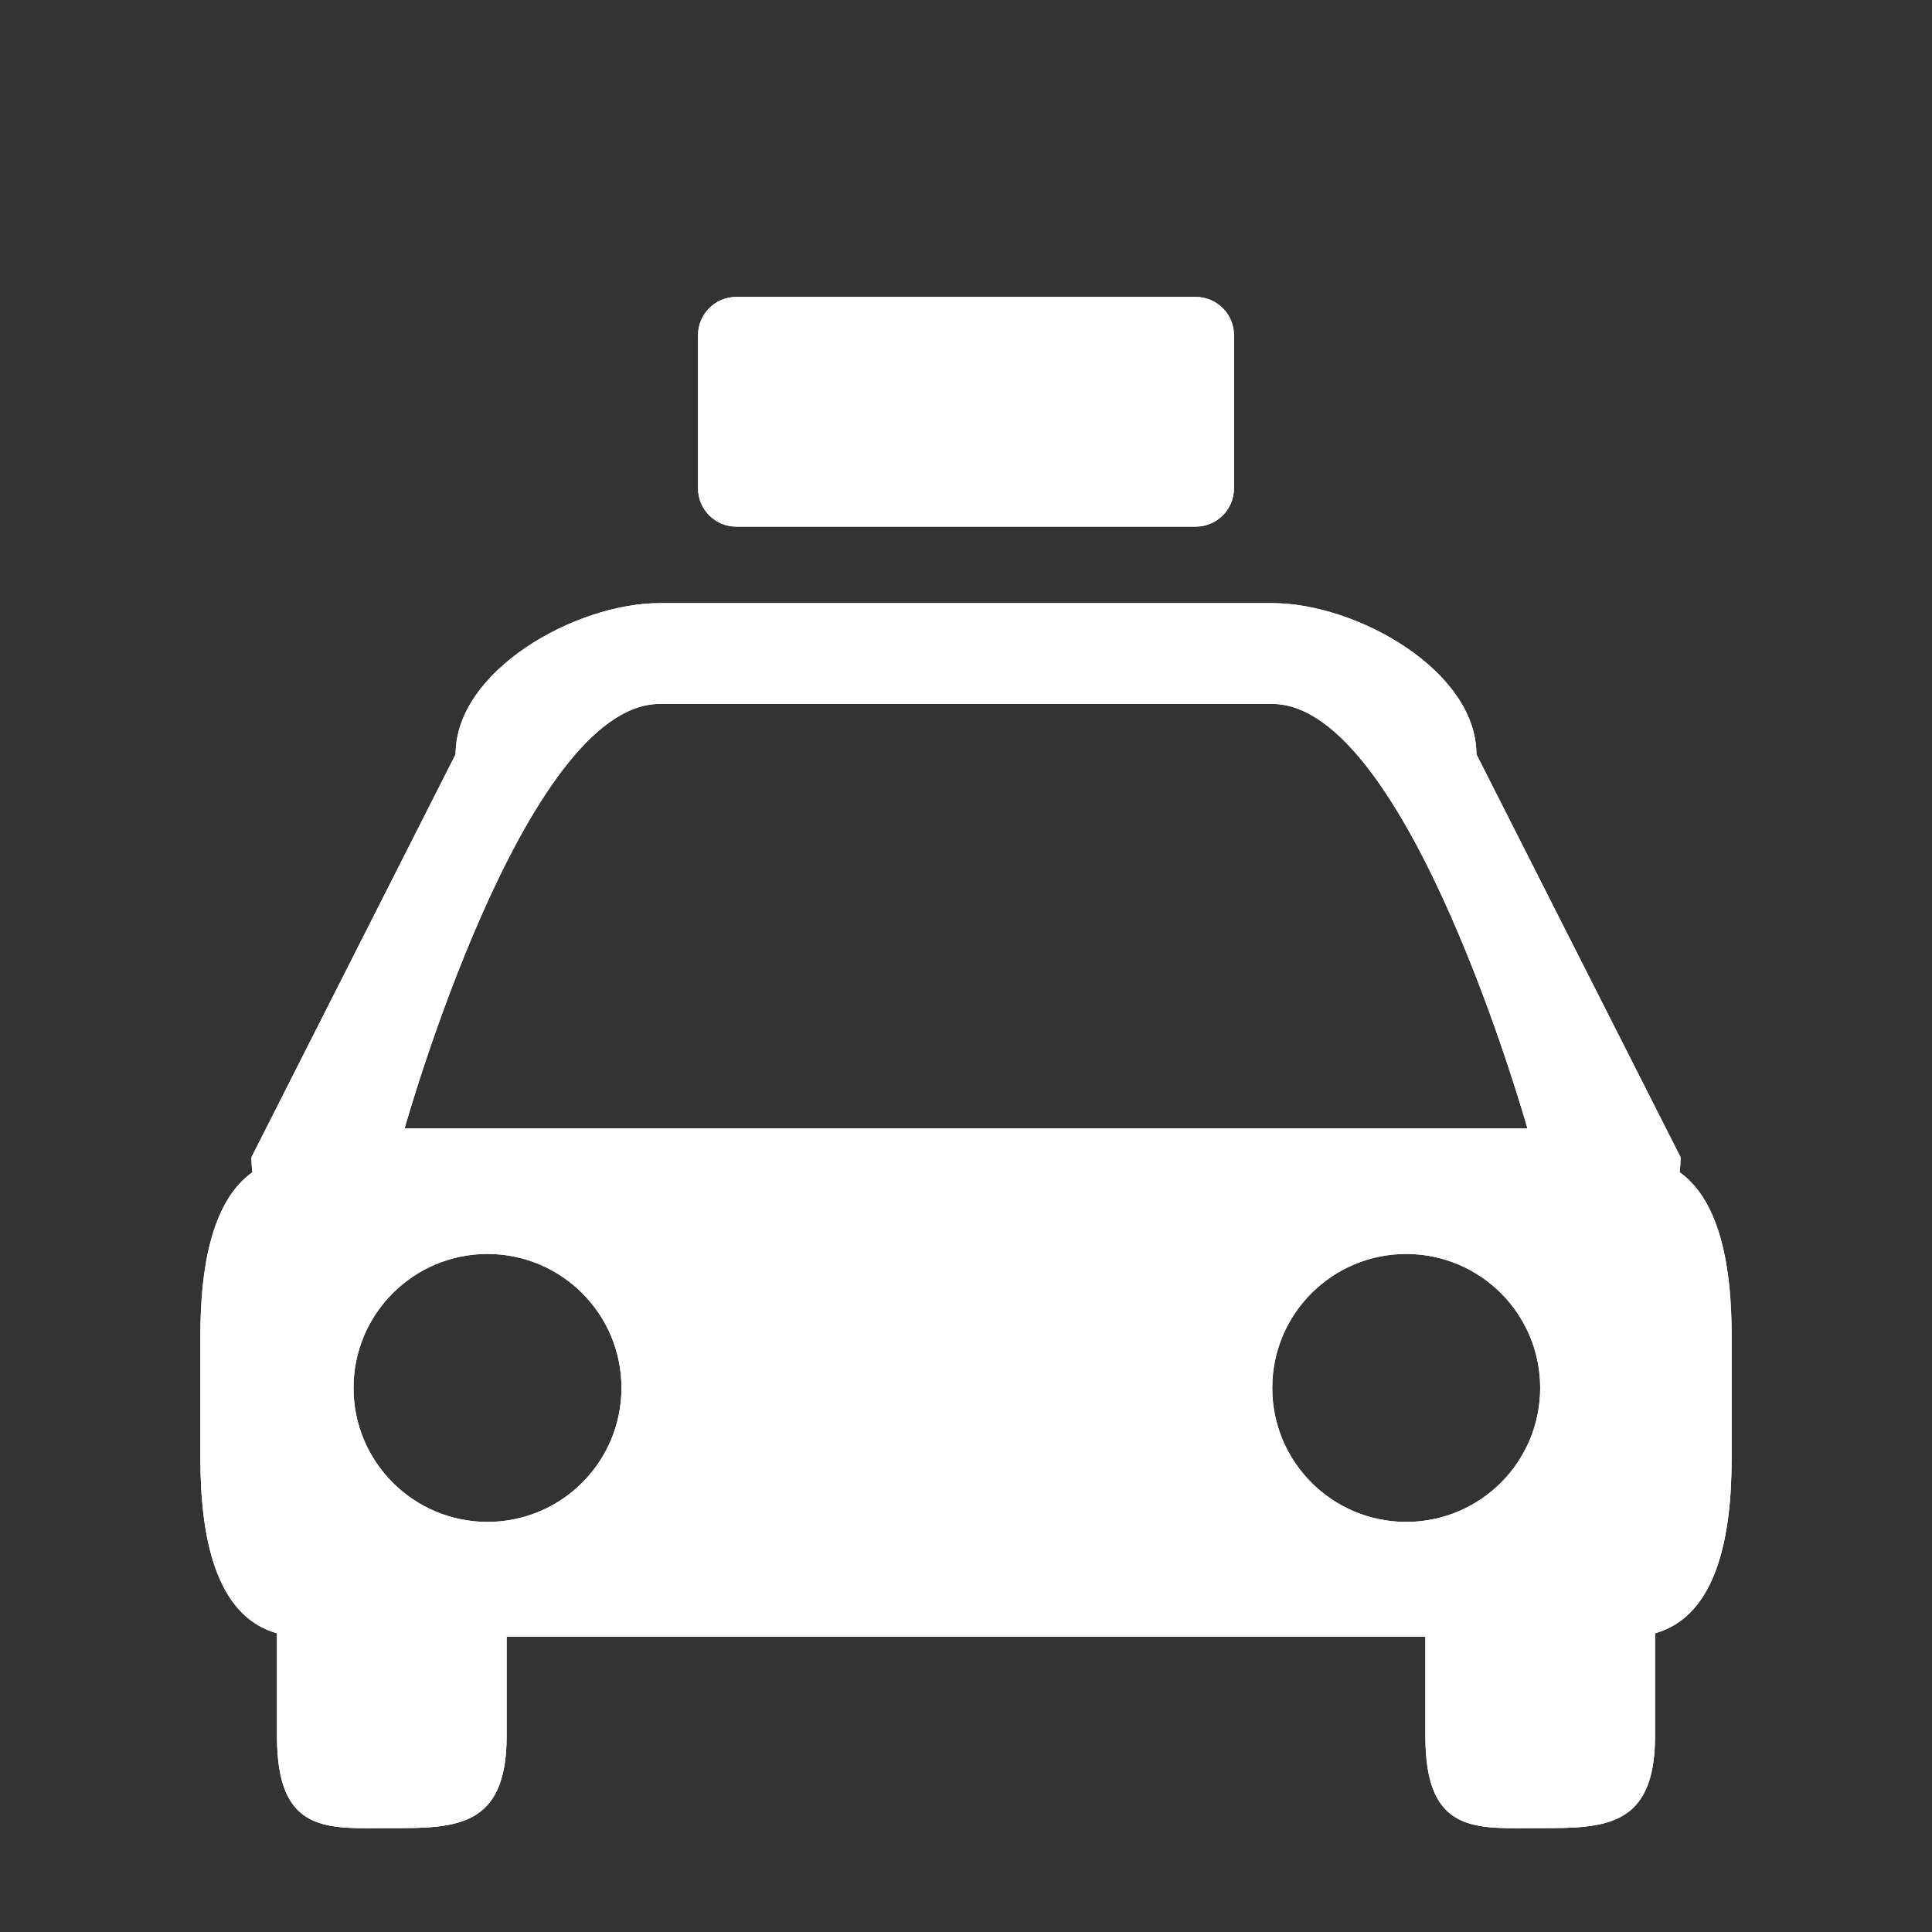 <?xml version="1.0" encoding="iso-8859-1"?>
<!-- Generator: Adobe Illustrator 17.1.0, SVG Export Plug-In . SVG Version: 6.00 Build 0)  -->
<!DOCTYPE svg PUBLIC "-//W3C//DTD SVG 1.1//EN" "http://www.w3.org/Graphics/SVG/1.1/DTD/svg11.dtd">
<svg version="1.1" xmlns="http://www.w3.org/2000/svg" xmlns:xlink="http://www.w3.org/1999/xlink" x="0px" y="0px" width="120px"
	 height="120px" viewBox="0 0 120 120" enable-background="new 0 0 120 120" xml:space="preserve">
<rect x="0" y="0" width="120" height="120" fill="#333333" stroke="none"/>
<g id="Layer_4" display="none">
	<circle display="inline" opacity="0.5" fill="#DF1F26" cx="60" cy="60" r="60"/>
	<rect x="6.5" y="6.5" display="inline" opacity="0.5" fill="#3B4FA1" width="107" height="107"/>
</g>
<g id="normal">
	<path fill-rule="evenodd" clip-rule="evenodd" fill="#FFFFFF" d="M102.797,101.445v6.397c0,5.688-3.192,5.706-7.131,5.706
		c-3.941,0-7.133,0.457-7.133-5.706v-6.181H31.468v6.181c0,5.688-3.192,5.706-7.133,5.706c-3.939,0-7.131,0.457-7.131-5.706v-6.397
		c-3.888-1.077-4.755-6.186-4.755-10.797V82.89c0-3.935,0.632-8.235,3.231-10.082c-0.037-0.277-0.061-0.584-0.061-0.932
		l12.68-25.027c0-5.183,7.428-9.386,12.68-9.386h38.043c5.252,0,12.68,4.202,12.68,9.386l12.68,25.027
		c0,0.348-0.024,0.654-0.061,0.932c2.599,1.847,3.231,6.147,3.231,10.082v7.758C107.552,95.259,106.685,100.368,102.797,101.445
		L102.797,101.445z M21.957,86.206c0,4.597,3.726,8.323,8.323,8.323c4.595,0,8.321-3.726,8.321-8.323
		c0-4.595-3.726-8.321-8.321-8.321C25.683,77.885,21.957,81.611,21.957,86.206L21.957,86.206z M79.021,43.722H40.979
		c-8.457,0-15.85,26.368-15.85,26.368h69.743C94.872,70.089,87.479,43.722,79.021,43.722L79.021,43.722z M87.342,77.885
		c-4.595,0-8.321,3.726-8.321,8.321c0,4.597,3.726,8.323,8.321,8.323c4.597,0,8.323-3.726,8.323-8.323
		C95.665,81.611,91.939,77.885,87.342,77.885L87.342,77.885z M74.266,32.709H45.734c-1.313,0-2.378-1.065-2.378-2.378v-9.509
		c0-1.313,1.065-2.378,2.378-2.378h28.532c1.313,0,2.378,1.065,2.378,2.378v9.509C76.644,31.644,75.579,32.709,74.266,32.709
		L74.266,32.709z"/>
</g>
<g id="active">
	<path fill-rule="evenodd" clip-rule="evenodd" fill="#FFFFFF" d="M102.797,101.445v6.397c0,5.688-3.192,5.706-7.131,5.706
		c-3.941,0-7.133,0.457-7.133-5.706v-6.181H31.468v6.181c0,5.688-3.192,5.706-7.133,5.706c-3.939,0-7.131,0.457-7.131-5.706v-6.397
		c-3.888-1.077-4.755-6.186-4.755-10.797V82.89c0-3.935,0.632-8.235,3.231-10.082c-0.037-0.277-0.061-0.584-0.061-0.932
		l12.68-25.027c0-5.183,7.428-9.386,12.68-9.386h38.043c5.252,0,12.68,4.202,12.68,9.386l12.68,25.027
		c0,0.348-0.024,0.654-0.061,0.932c2.599,1.847,3.231,6.147,3.231,10.082v7.758C107.552,95.259,106.685,100.368,102.797,101.445
		L102.797,101.445z M21.957,86.206c0,4.597,3.726,8.323,8.323,8.323c4.595,0,8.321-3.726,8.321-8.323
		c0-4.595-3.726-8.321-8.321-8.321C25.683,77.885,21.957,81.611,21.957,86.206L21.957,86.206z M79.021,43.722H40.979
		c-8.457,0-15.85,26.368-15.85,26.368h69.743C94.872,70.089,87.479,43.722,79.021,43.722L79.021,43.722z M87.342,77.885
		c-4.595,0-8.321,3.726-8.321,8.321c0,4.597,3.726,8.323,8.321,8.323c4.597,0,8.323-3.726,8.323-8.323
		C95.665,81.611,91.939,77.885,87.342,77.885L87.342,77.885z M74.266,32.709H45.734c-1.313,0-2.378-1.065-2.378-2.378v-9.509
		c0-1.313,1.065-2.378,2.378-2.378h28.532c1.313,0,2.378,1.065,2.378,2.378v9.509C76.644,31.644,75.579,32.709,74.266,32.709
		L74.266,32.709z"/>
</g>
<g id="disabled" opacity="0.2">
	<path fill-rule="evenodd" clip-rule="evenodd" fill="#FFFFFF" d="M102.797,101.445v6.397c0,5.688-3.192,5.706-7.131,5.706
		c-3.941,0-7.133,0.457-7.133-5.706v-6.181H31.468v6.181c0,5.688-3.192,5.706-7.133,5.706c-3.939,0-7.131,0.457-7.131-5.706v-6.397
		c-3.888-1.077-4.755-6.186-4.755-10.797V82.89c0-3.935,0.632-8.235,3.231-10.082c-0.037-0.277-0.061-0.584-0.061-0.932
		l12.68-25.027c0-5.183,7.428-9.386,12.68-9.386h38.043c5.252,0,12.68,4.202,12.68,9.386l12.68,25.027
		c0,0.348-0.024,0.654-0.061,0.932c2.599,1.847,3.231,6.147,3.231,10.082v7.758C107.552,95.259,106.685,100.368,102.797,101.445
		L102.797,101.445z M21.957,86.206c0,4.597,3.726,8.323,8.323,8.323c4.595,0,8.321-3.726,8.321-8.323
		c0-4.595-3.726-8.321-8.321-8.321C25.683,77.885,21.957,81.611,21.957,86.206L21.957,86.206z M79.021,43.722H40.979
		c-8.457,0-15.85,26.368-15.85,26.368h69.743C94.872,70.089,87.479,43.722,79.021,43.722L79.021,43.722z M87.342,77.885
		c-4.595,0-8.321,3.726-8.321,8.321c0,4.597,3.726,8.323,8.321,8.323c4.597,0,8.323-3.726,8.323-8.323
		C95.665,81.611,91.939,77.885,87.342,77.885L87.342,77.885z M74.266,32.709H45.734c-1.313,0-2.378-1.065-2.378-2.378v-9.509
		c0-1.313,1.065-2.378,2.378-2.378h28.532c1.313,0,2.378,1.065,2.378,2.378v9.509C76.644,31.644,75.579,32.709,74.266,32.709
		L74.266,32.709z"/>
</g>
</svg>
